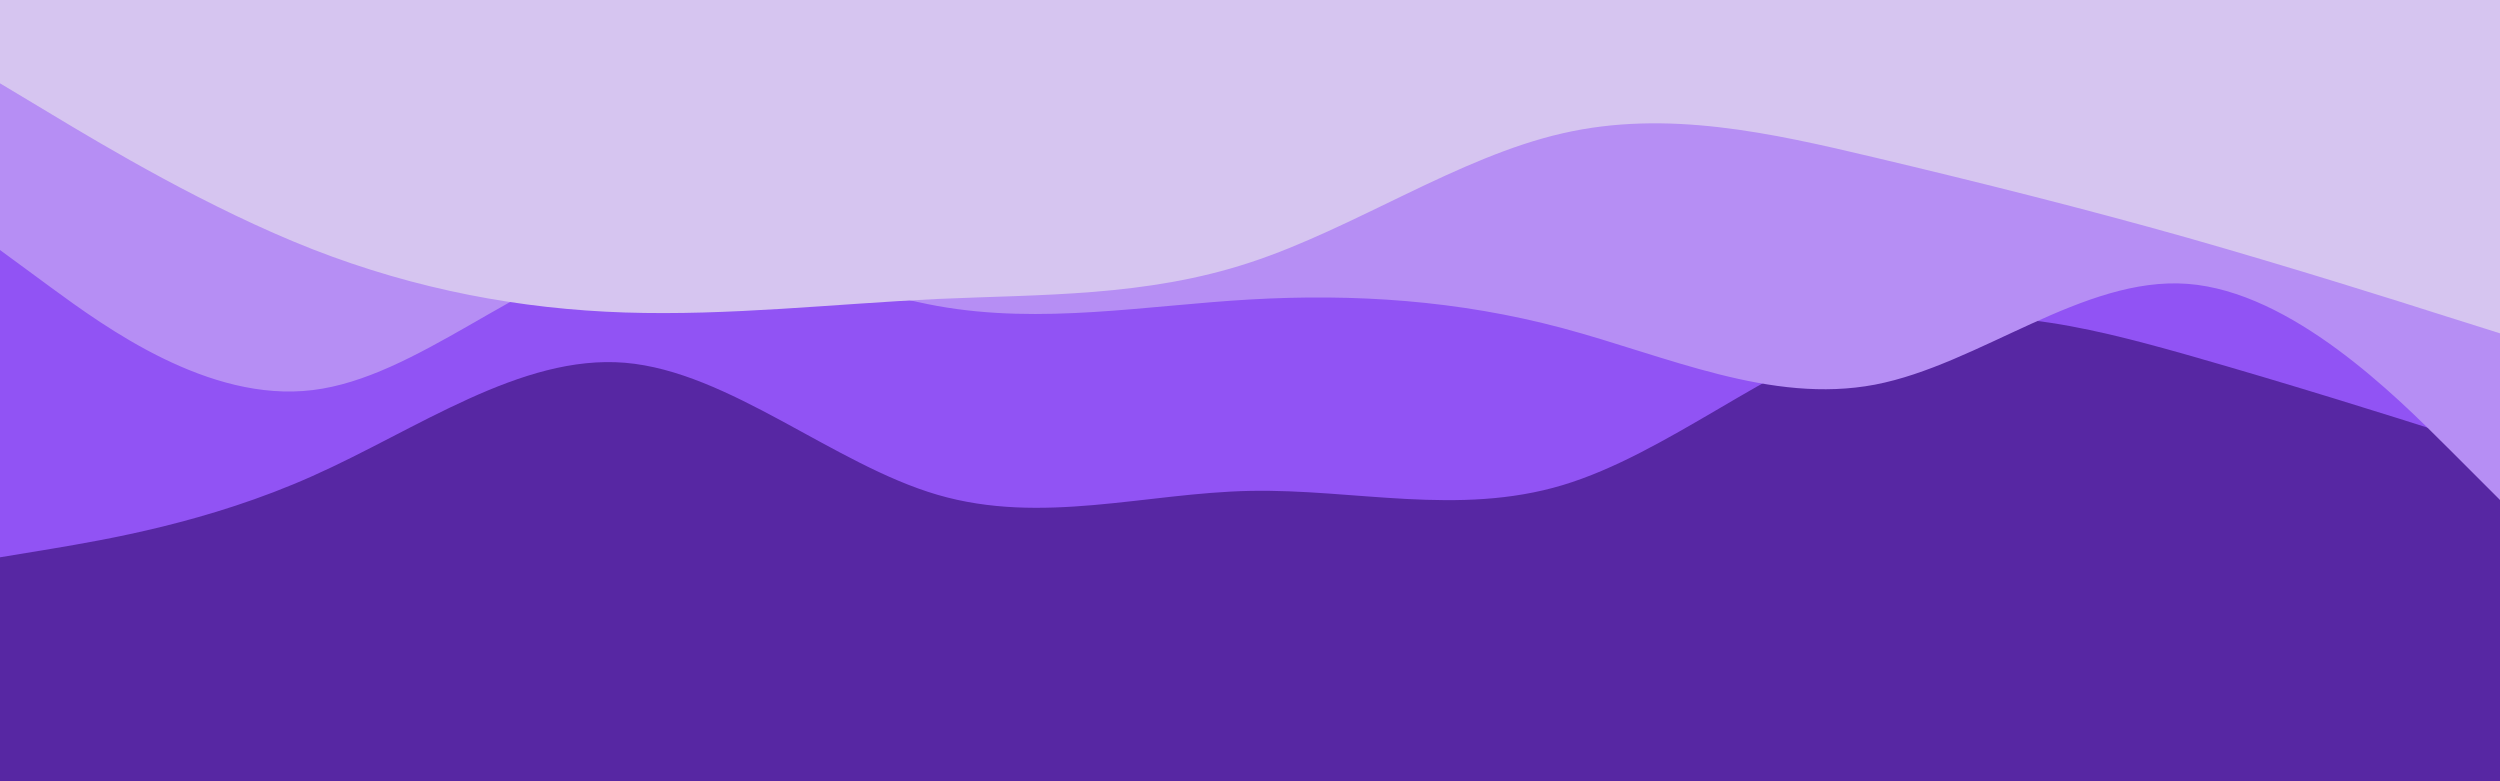 <svg id="visual" viewBox="0 0 960 300" width="960" height="300" xmlns="http://www.w3.org/2000/svg" xmlns:xlink="http://www.w3.org/1999/xlink" version="1.1"><rect x="0" y="0" width="960" height="300" fill="#5727A3"></rect><path d="M0 214L20 210.7C40 207.3 80 200.7 120 182.8C160 165 200 136 240 139.3C280 142.7 320 178.3 360 190C400 201.7 440 189.3 480 188.5C520 187.7 560 198.3 600 186.3C640 174.3 680 139.7 720 127.3C760 115 800 125 840 136.3C880 147.7 920 160.3 940 166.7L960 173L960 0L940 0C920 0 880 0 840 0C800 0 760 0 720 0C680 0 640 0 600 0C560 0 520 0 480 0C440 0 400 0 360 0C320 0 280 0 240 0C200 0 160 0 120 0C80 0 40 0 20 0L0 0Z" fill="#9153f4"></path><path d="M0 96L20 110.7C40 125.3 80 154.7 120 149.8C160 145 200 106 240 97.3C280 88.7 320 110.3 360 117.5C400 124.7 440 117.3 480 115C520 112.7 560 115.3 600 126C640 136.7 680 155.3 720 147.7C760 140 800 106 840 109C880 112 920 152 940 172L960 192L960 0L940 0C920 0 880 0 840 0C800 0 760 0 720 0C680 0 640 0 600 0C560 0 520 0 480 0C440 0 400 0 360 0C320 0 280 0 240 0C200 0 160 0 120 0C80 0 40 0 20 0L0 0Z" fill="#b68ef4"></path><path d="M0 32L20 44C40 56 80 80 120 95.7C160 111.3 200 118.7 240 120C280 121.3 320 116.7 360 114.8C400 113 440 114 480 100.8C520 87.7 560 60.3 600 51.2C640 42 680 51 720 60.5C760 70 800 80 840 91.3C880 102.7 920 115.3 940 121.7L960 128L960 0L940 0C920 0 880 0 840 0C800 0 760 0 720 0C680 0 640 0 600 0C560 0 520 0 480 0C440 0 400 0 360 0C320 0 280 0 240 0C200 0 160 0 120 0C80 0 40 0 20 0L0 0Z" fill="#d6c5f0"></path></svg>